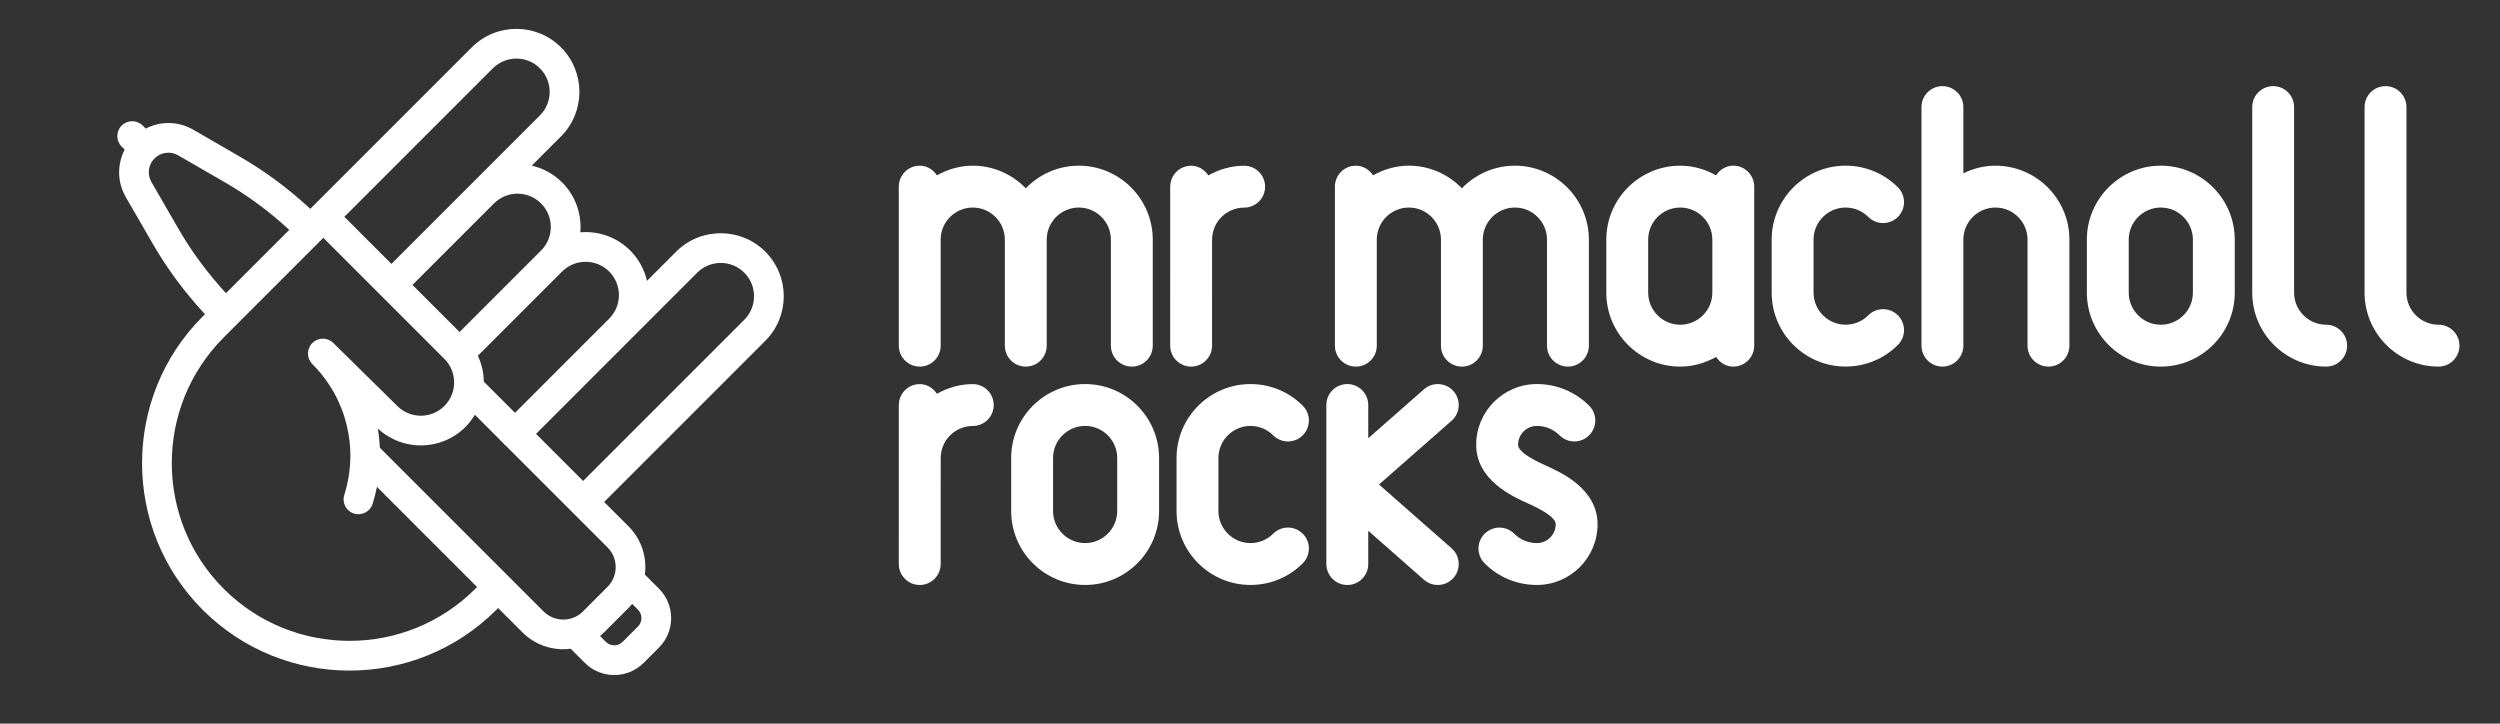 <!-- Generator: Adobe Illustrator 21.1.0, SVG Export Plug-In  -->
<svg version="1.1"
	 xmlns="http://www.w3.org/2000/svg" xmlns:xlink="http://www.w3.org/1999/xlink" xmlns:a="http://ns.adobe.com/AdobeSVGViewerExtensions/3.0/"
	 x="0px" y="0px" width="336.38px" height="97.362px" viewBox="0 0 336.38 97.362"
	 style="enable-background:new 0 0 336.38 97.362;" xml:space="preserve">
<rect x="0" y="0" width="336.38" height="97.362" fill="#333333" stroke="none"/>
<style type="text/css">
	.st0{fill:none;}
	.st1{fill:#FFFFFF;}
</style>
<defs>
</defs>
<rect class="st0" width="336.38" height="97.362"/>
<path class="st1" d="M88.667,79.209l-1.9-1.9c0.297-2.305-0.429-4.717-2.196-6.484l-3.283-3.283l21.687-21.687
	c3.307-3.307,3.307-8.687,0-11.994c-3.306-3.306-8.687-3.306-11.994,0l-3.93,3.93c-0.345-1.497-1.09-2.92-2.254-4.084
	c-1.836-1.836-4.311-2.652-6.716-2.45c0.203-2.404-0.613-4.879-2.449-6.715c-1.164-1.164-2.587-1.909-4.084-2.254l3.93-3.93
	c3.307-3.307,3.307-8.687,0-11.994c-3.306-3.306-8.687-3.306-11.994,0L41.751,28.098c-2.886-2.675-6.046-5.041-9.455-7.01
	l-6.328-3.655c-1.994-1.151-4.395-1.152-6.363-0.133l-0.405-0.405c-0.781-0.781-2.047-0.781-2.828,0
	c-0.781,0.781-0.781,2.047,0,2.828l0.405,0.405c-1.018,1.969-1.018,4.37,0.134,6.363l3.656,6.328
	c1.968,3.408,4.335,6.569,7.01,9.455l-0.296,0.296c-10.888,10.888-10.888,28.603,0,39.491s28.604,10.888,39.491,0l0.25-0.25
	l3.283,3.283c1.766,1.766,4.179,2.493,6.484,2.196l1.9,1.9c2.183,2.183,5.734,2.182,7.917,0l2.063-2.063
	C90.85,84.943,90.85,81.392,88.667,79.209z M93.81,36.69c1.747-1.747,4.59-1.747,6.337,0c1.747,1.747,1.747,4.59,0,6.337
	L78.46,64.714l-6.337-6.337l12.675-12.675L93.81,36.69z M75.631,36.536c1.747-1.747,4.59-1.747,6.337,0
	c1.747,1.747,1.747,4.59,0,6.337L69.294,55.548l-4.197-4.197c-0.015-1.193-0.284-2.381-0.798-3.484l8.753-8.753L75.631,36.536z
	 M72.803,27.371c1.747,1.747,1.747,4.59,0,6.337l-2.579,2.579l-8.387,8.387L55.5,38.337L66.466,27.37
	C68.213,25.623,71.056,25.624,72.803,27.371z M72.649,9.192c1.747,1.747,1.747,4.59,0,6.337l-9.012,9.012L52.671,35.508
	l-6.337-6.337L66.313,9.193C68.06,7.446,70.902,7.445,72.649,9.192z M24.03,30.818l-3.656-6.328
	c-0.595-1.029-0.423-2.335,0.418-3.176c0.84-0.84,2.146-1.012,3.175-0.417l6.328,3.655c3.106,1.793,5.989,3.945,8.627,6.374
	l-8.519,8.519C27.975,36.807,25.823,33.923,24.03,30.818z M63.942,79.232c-9.328,9.328-24.506,9.328-33.834,0
	c-9.328-9.328-9.328-24.506,0-33.834L43.506,32l16.288,16.288c1.747,1.747,1.747,4.59,0,6.338c-1.747,1.747-4.59,1.747-6.348-0.011
	l-8.603-8.471c-0.785-0.773-2.047-0.765-2.823,0.017c-0.776,0.782-0.773,2.044,0.006,2.823c4.621,4.621,6.268,11.367,4.298,17.606
	c-0.232,0.736-0.017,1.507,0.494,2.018c0.22,0.22,0.494,0.391,0.811,0.491c1.053,0.332,2.177-0.252,2.509-1.305
	c0.239-0.756,0.428-1.519,0.581-2.284l13.473,13.473L63.942,79.232z M78.444,82.265c-1.464,1.464-3.847,1.465-5.312,0L51.114,60.248
	c-0.043-0.873-0.137-1.742-0.286-2.6c3.321,3.111,8.553,3.047,11.794-0.194c0.505-0.505,0.923-1.061,1.273-1.648l3.817,3.817
	c0.049,0.062,0.093,0.127,0.151,0.185s0.122,0.102,0.185,0.151l13.695,13.695c1.465,1.465,1.464,3.847,0,5.312L78.444,82.265z
	 M83.776,86.361c-0.623,0.623-1.637,0.623-2.26,0l-0.781-0.781c0.184-0.153,0.365-0.313,0.538-0.486l3.3-3.3
	c0.173-0.173,0.333-0.353,0.486-0.538l0.781,0.781c0.623,0.623,0.623,1.637,0,2.26L83.776,86.361z"/>
<g>
	<g>
		<path class="st1" d="M268.49,22.293c-1.553,0-3.005,0.389-4.316,1.026v-8.912c0-1.555-1.26-2.817-2.817-2.817
			s-2.817,1.261-2.817,2.817v32.101c0,1.555,1.26,2.817,2.817,2.817s2.817-1.261,2.817-2.817V32.243
			c0-2.381,1.936-4.317,4.316-4.317c2.382,0,4.318,1.936,4.318,4.317v14.266c0,1.555,1.26,2.817,2.817,2.817
			s2.817-1.261,2.817-2.817V32.243C278.442,26.757,273.978,22.293,268.49,22.293z"/>
		<path class="st1" d="M203.831,22.293c-2.799,0-5.323,1.172-7.132,3.041c-1.81-1.868-4.334-3.041-7.135-3.041
			c-1.757,0-3.385,0.497-4.82,1.3c-0.503-0.765-1.327-1.3-2.312-1.3c-1.557,0-2.817,1.261-2.817,2.817v21.399
			c0,1.555,1.26,2.817,2.817,2.817c1.557,0,2.817-1.261,2.817-2.817V32.243c0-2.381,1.936-4.317,4.316-4.317
			c2.382,0,4.318,1.936,4.318,4.317v14.266c0,1.555,1.26,2.817,2.817,2.817c1.557,0,2.817-1.261,2.817-2.817V32.243
			c0-2.381,1.936-4.317,4.316-4.317c2.382,0,4.318,1.936,4.318,4.317v14.266c0,1.555,1.26,2.817,2.817,2.817
			c1.557,0,2.817-1.261,2.817-2.817V32.243C213.783,26.757,209.318,22.293,203.831,22.293z"/>
		<path class="st1" d="M233.215,22.293c-0.985,0-1.809,0.535-2.312,1.3c-1.434-0.803-3.062-1.3-4.82-1.3
			c-5.487,0-9.951,4.464-9.951,9.95c0,0.005,0.003,0.009,0.003,0.014v7.105c0,0.005-0.003,0.009-0.003,0.014
			c0,5.486,4.464,9.95,9.951,9.95c1.757,0,3.385-0.497,4.82-1.3c0.503,0.765,1.327,1.3,2.312,1.3c1.557,0,2.817-1.261,2.817-2.817
			V25.109C236.031,23.554,234.772,22.293,233.215,22.293z M226.083,43.692c-2.379,0-4.313-1.932-4.318-4.309
			c0-0.003,0.002-0.006,0.002-0.01V32.24c0-0.003-0.002-0.005-0.002-0.008c0.006-2.375,1.939-4.306,4.317-4.306
			c2.379,0,4.316,1.936,4.316,4.317v7.132C230.398,41.755,228.462,43.692,226.083,43.692z"/>
		<path class="st1" d="M290.742,22.293c-5.487,0-9.951,4.464-9.951,9.95c0,0.005,0.003,0.009,0.003,0.014v7.105
			c0,0.005-0.003,0.009-0.003,0.014c0,5.486,4.464,9.95,9.951,9.95c5.484,0,9.949-4.464,9.949-9.95v-7.132
			C300.69,26.757,296.226,22.293,290.742,22.293z M290.742,43.692c-2.379,0-4.313-1.932-4.318-4.309c0-0.003,0.002-0.006,0.002-0.01
			V32.24c0-0.003-0.002-0.005-0.002-0.008c0.006-2.375,1.939-4.306,4.317-4.306c2.379,0,4.316,1.936,4.316,4.317v7.132
			C295.057,41.755,293.121,43.692,290.742,43.692z"/>
		<path class="st1" d="M248.332,27.926c1.152,0,2.236,0.448,3.05,1.262c1.1,1.1,2.883,1.1,3.983,0c1.1-1.1,1.1-2.883,0-3.983
			c-1.879-1.879-4.376-2.913-7.033-2.913c-5.482,0-9.945,4.461-9.948,9.944c0,0.001-0.001,0.002-0.001,0.003v7.133
			c0,5.486,4.464,9.949,9.949,9.949c2.657,0,5.154-1.033,7.033-2.91c1.1-1.099,1.1-2.883,0-3.983c-1.1-1.103-2.883-1.1-3.983-0.003
			c-0.814,0.814-1.898,1.262-3.05,1.262c-2.379,0-4.316-1.936-4.316-4.316v-7.131C244.016,29.862,245.953,27.926,248.332,27.926z"/>
		<path class="st1" d="M312.991,43.692c-2.379,0-4.316-1.936-4.316-4.317V14.407c0-1.555-1.26-2.817-2.817-2.817
			s-2.816,1.261-2.816,2.817v24.968c0,5.486,4.464,9.95,9.949,9.95c1.557,0,2.817-1.261,2.817-2.817
			C315.807,44.953,314.548,43.692,312.991,43.692z"/>
		<path class="st1" d="M328.108,43.692c-2.379,0-4.316-1.936-4.316-4.317V14.407c0-1.555-1.26-2.817-2.817-2.817
			s-2.817,1.261-2.817,2.817v24.968c0,5.486,4.464,9.95,9.949,9.95c1.557,0,2.817-1.261,2.817-2.817
			C330.924,44.953,329.664,43.692,328.108,43.692z"/>
	</g>
	<g>
		<path class="st1" d="M146.007,51.676c-5.487,0-9.951,4.463-9.951,9.949c0,0.005,0.003,0.009,0.003,0.014v7.106
			c0,0.005-0.003,0.009-0.003,0.014c0,5.486,4.464,9.949,9.951,9.949c5.485,0,9.949-4.463,9.949-9.949v-7.133
			C155.956,56.139,151.492,51.676,146.007,51.676z M146.007,73.074c-2.38,0-4.313-1.932-4.318-4.308c0-0.004,0.002-0.006,0.002-0.01
			v-7.132c0-0.003-0.002-0.006-0.002-0.009c0.005-2.374,1.939-4.306,4.317-4.306c2.379,0,4.316,1.936,4.316,4.316v7.133
			C150.323,71.138,148.386,73.074,146.007,73.074z"/>
		<path class="st1" d="M168.256,57.311c1.152,0,2.236,0.448,3.05,1.262c1.1,1.1,2.883,1.1,3.983,0s1.1-2.883,0-3.983
			c-1.879-1.879-4.376-2.913-7.033-2.913c-5.482,0-9.945,4.461-9.948,9.944c0,0.001-0.001,0.002-0.001,0.003v7.133
			c0,5.486,4.464,9.949,9.949,9.949c2.657,0,5.154-1.033,7.033-2.91c1.1-1.099,1.1-2.883,0-3.983c-1.1-1.103-2.883-1.1-3.983-0.003
			c-0.814,0.814-1.898,1.262-3.05,1.262c-2.379,0-4.316-1.936-4.316-4.316v-7.131C163.941,59.247,165.877,57.311,168.256,57.311z"/>
		<path class="st1" d="M130.888,51.683c-1.757,0-3.385,0.497-4.82,1.3c-0.503-0.765-1.327-1.3-2.312-1.3
			c-1.554,0-2.817,1.261-2.817,2.817l-0.003,21.391c0,1.555,1.26,2.817,2.817,2.817c1.554,0,2.817-1.261,2.817-2.817l0.002-14.253
			c0-0.002,0.001-0.003,0.001-0.004c0-2.381,1.936-4.317,4.316-4.317c1.557,0,2.817-1.261,2.817-2.817
			S132.444,51.683,130.888,51.683z"/>
		<path class="st1" d="M185.549,65.193l9.767-8.584c1.169-1.026,1.282-2.806,0.256-3.974s-2.808-1.282-3.974-0.256l-7.498,6.59
			v-4.476c0-1.555-1.26-2.817-2.817-2.817s-2.817,1.261-2.817,2.817v21.399c0,1.555,1.26,2.817,2.817,2.817s2.817-1.261,2.817-2.817
			v-4.474l7.498,6.589c0.536,0.47,1.199,0.701,1.859,0.701c0.781,0,1.56-0.323,2.115-0.957c1.029-1.169,0.913-2.949-0.256-3.974
			L185.549,65.193z"/>
		<path class="st1" d="M207.94,62.619c-2.442-1.095-3.683-2.029-3.683-2.778c0-1.397,1.136-2.533,2.53-2.533
			c1.155,0.001,2.239,0.45,3.053,1.264c1.1,1.097,2.883,1.1,3.983-0.003c1.1-1.1,1.1-2.884,0-3.983
			c-1.879-1.876-4.376-2.91-7.033-2.911c-4.503,0-8.166,3.664-8.166,8.166c0,4.78,4.915,6.979,7.017,7.919
			c2.442,1.095,3.68,2.03,3.68,2.779c0,1.396-1.136,2.533-2.53,2.535c-1.152,0-2.236-0.448-3.05-1.262
			c-1.1-1.097-2.883-1.1-3.983,0.003c-1.1,1.1-1.1,2.884,0,3.983c1.879,1.874,4.371,2.907,7.019,2.907c0.006,0,0.008,0,0.014,0
			c4.503,0,8.164-3.662,8.164-8.165C214.954,65.762,210.042,63.56,207.94,62.619z"/>
	</g>
	<path class="st1" d="M145.152,22.293c-2.799,0-5.323,1.172-7.132,3.041c-1.81-1.868-4.334-3.041-7.135-3.041
		c-1.757,0-3.385,0.497-4.82,1.3c-0.503-0.765-1.327-1.3-2.312-1.3c-1.557,0-2.817,1.261-2.817,2.817v21.399
		c0,1.555,1.26,2.817,2.817,2.817s2.817-1.261,2.817-2.817V32.243c0-2.381,1.936-4.317,4.316-4.317c2.382,0,4.318,1.936,4.318,4.317
		v14.266c0,1.555,1.26,2.817,2.817,2.817c1.557,0,2.817-1.261,2.817-2.817V32.243c0-2.381,1.936-4.317,4.316-4.317
		c2.382,0,4.318,1.936,4.318,4.317v14.266c0,1.555,1.26,2.817,2.817,2.817c1.557,0,2.817-1.261,2.817-2.817V32.243
		C155.103,26.757,150.639,22.293,145.152,22.293z"/>
	<path class="st1" d="M167.403,22.301c-1.757,0-3.385,0.497-4.82,1.3c-0.503-0.765-1.327-1.3-2.312-1.3
		c-1.554,0-2.817,1.261-2.817,2.817l-0.003,21.391c0,1.555,1.26,2.817,2.817,2.817c1.554,0,2.817-1.261,2.817-2.817l0.002-14.253
		c0-0.002,0.001-0.003,0.001-0.004c0-2.381,1.936-4.317,4.316-4.317c1.557,0,2.817-1.261,2.817-2.817S168.96,22.301,167.403,22.301z
		"/>
</g>
</svg>